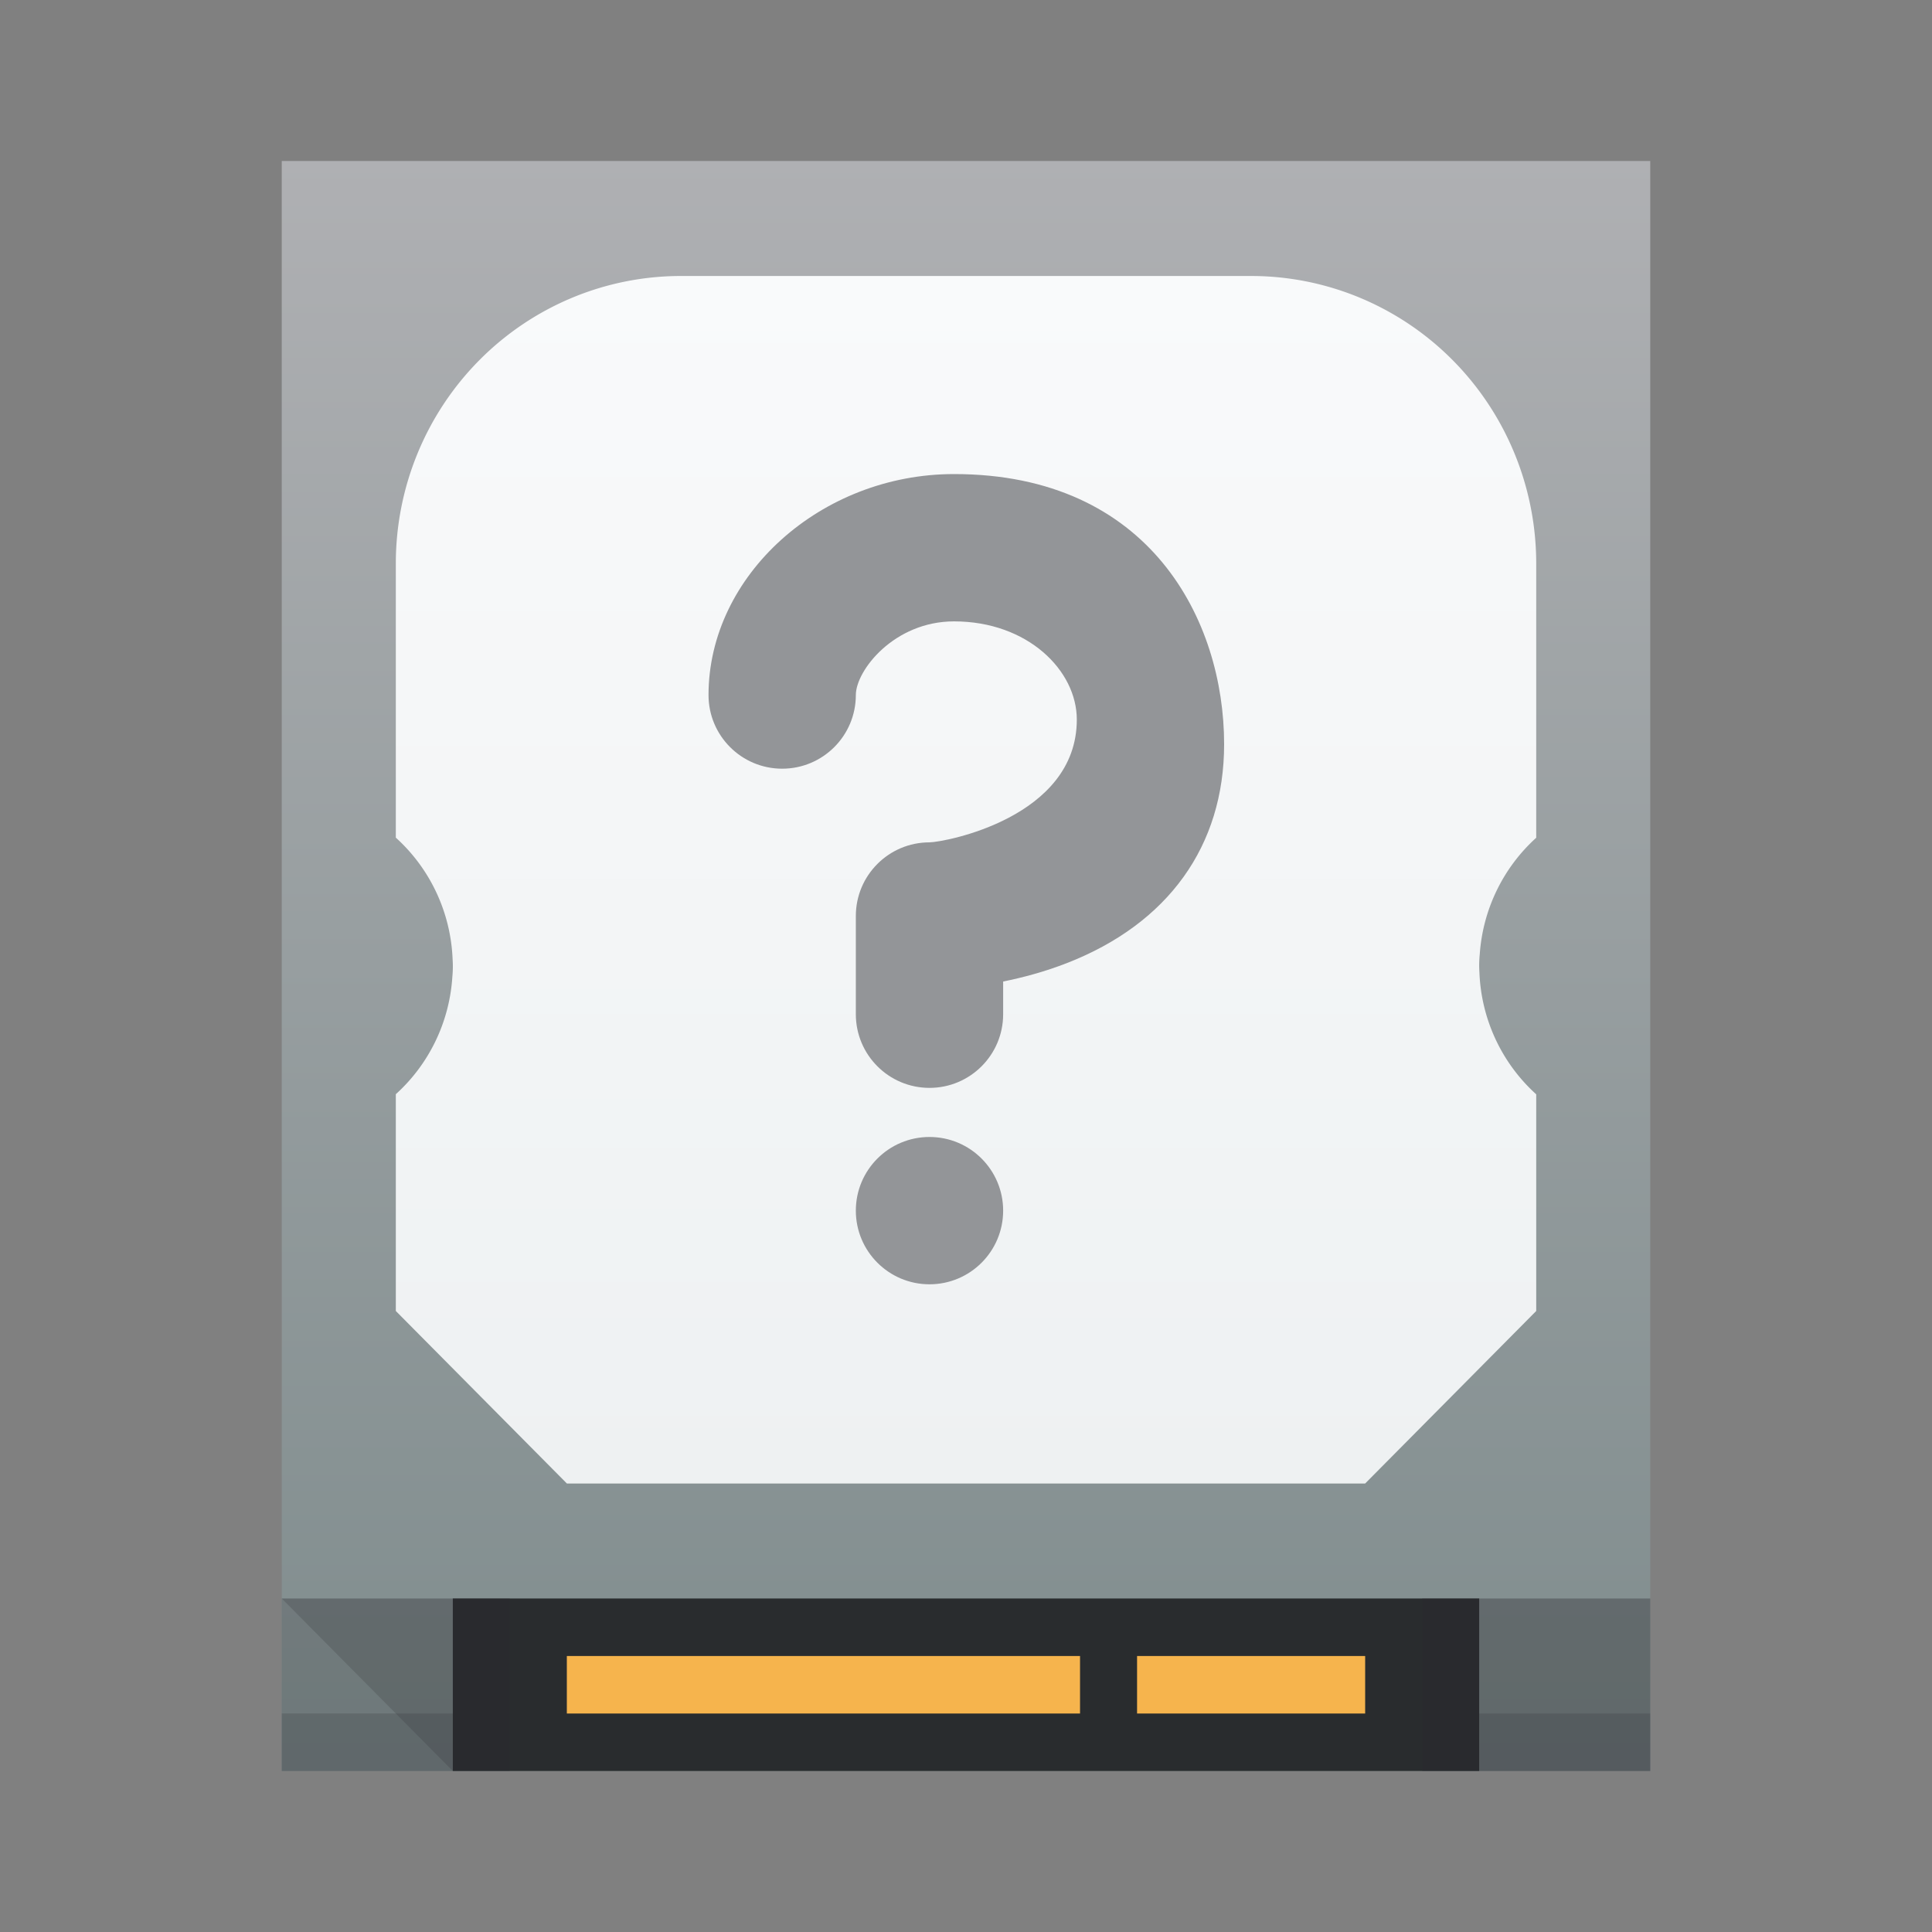 <?xml version="1.0" encoding="UTF-8" standalone="no"?>
<svg
   viewBox="0 0 48 48"
   version="1.1"
   id="svg40"
   sodipodi:docname="Disk_Unknown.svg"
   inkscape:version="1.4 (e7c3feb100, 2024-10-09)"
   xml:space="preserve"
   xmlns:inkscape="http://www.inkscape.org/namespaces/inkscape"
   xmlns:sodipodi="http://sodipodi.sourceforge.net/DTD/sodipodi-0.dtd"
   xmlns:xlink="http://www.w3.org/1999/xlink"
   xmlns="http://www.w3.org/2000/svg"
   xmlns:svg="http://www.w3.org/2000/svg"><rect x="0" y="0" width="48" height="48" fill="#808080" stroke="none"/><defs
     id="defs40"><clipPath
       clipPathUnits="userSpaceOnUse"
       id="clipPath1"><path
         d="M 0,0 H 34 V 34 H 0 Z"
         id="path1" /></clipPath><clipPath
       clipPathUnits="userSpaceOnUse"
       id="clipPath2"><path
         d="M 0,0 H 34 V 34 H 0 Z"
         id="path2" /></clipPath><clipPath
       id="clipPath18"><path
         d="M 0,38 38,38 38,0 0,0 0,38 z"
         id="path20-3" /></clipPath><clipPath
       id="clipPath18-3"><path
         d="M 0,38 38,38 38,0 0,0 0,38 z"
         id="path20-6" /></clipPath></defs><sodipodi:namedview
     id="namedview40"
     pagecolor="#ffffff"
     bordercolor="#000000"
     borderopacity="0.25"
     inkscape:showpageshadow="2"
     inkscape:pageopacity="0.0"
     inkscape:pagecheckerboard="false"
     inkscape:deskcolor="#d1d1d1"
     showgrid="false"
     inkscape:zoom="11.166667"
     inkscape:cx="20.999999"
     inkscape:cy="17.776119"
     inkscape:window-width="1600"
     inkscape:window-height="1172"
     inkscape:window-x="0"
     inkscape:window-y="0"
     inkscape:window-maximized="1"
     inkscape:current-layer="g28" /><linearGradient
     id="a"
     x1="6"
     x2="6"
     y1="58"
     y2="6"
     gradientUnits="userSpaceOnUse"><stop
       stop-color="#98a7b0"
       offset="0"
       id="stop1" /><stop
       stop-color="#dde1e3"
       offset="1"
       id="stop2" /></linearGradient><linearGradient
     id="b"><stop
       stop-color="#292c2f"
       offset="0"
       id="stop3" /><stop
       stop-opacity="0"
       offset="1"
       id="stop4" /></linearGradient><linearGradient
     id="c"
     x1=".594"
     x2="76.197"
     y1="36.12"
     y2="36.12"
     gradientTransform="matrix(.992 0 0 1 .03 -.046)"
     gradientUnits="userSpaceOnUse"
     xlink:href="#b" /><linearGradient
     id="d"
     x1="388.423"
     x2="388.423"
     y1="557.798"
     y2="505.798"
     gradientTransform="matrix(.832 0 0 .769 -321.65 -385.076)"
     gradientUnits="userSpaceOnUse"><stop
       stop-color="#7f8c8d"
       offset="0"
       id="stop5" /><stop
       stop-color="#afb0b3"
       offset="1"
       id="stop6" /></linearGradient><linearGradient
     id="e"
     x1="-421.447"
     x2="-410.447"
     y1="-504.204"
     y2="-493.204"
     gradientTransform="matrix(1.417 0 0 1.429 1.333 1.143)"
     gradientUnits="userSpaceOnUse"
     xlink:href="#b" /><linearGradient
     id="f"
     x1="1.333"
     x2="1.333"
     y1="48.714"
     y2="9.714"
     gradientTransform="matrix(.739 0 0 .769 .347 -.614)"
     gradientUnits="userSpaceOnUse"><stop
       stop-color="#eef1f2"
       offset="0"
       id="stop7" /><stop
       stop-color="#f9fafb"
       offset="1"
       id="stop8" /></linearGradient><linearGradient
     id="g"
     x1="6"
     x2="6"
     y1="58"
     y2="6"
     gradientTransform="matrix(.42 0 0 .423 10.574 8.319)"
     gradientUnits="userSpaceOnUse"
     xlink:href="#a" /><linearGradient
     id="h"
     x1="32"
     x2="32"
     y1="58"
     y2="32"
     gradientTransform="matrix(-.42 0 0 .423 37.426 8.319)"
     gradientUnits="userSpaceOnUse"><stop
       stop-color="#8e44ad"
       offset="0"
       id="stop9" /><stop
       stop-color="#af7ac4"
       offset="1"
       id="stop10" /></linearGradient><linearGradient
     id="i"
     x1="32"
     x2="32"
     y1="58"
     y2="32"
     gradientTransform="matrix(.42 0 0 .423 10.574 8.319)"
     gradientUnits="userSpaceOnUse"><stop
       stop-color="#fdad23"
       offset="0"
       id="stop11" /><stop
       stop-color="#fdc96f"
       offset="1"
       id="stop12" /></linearGradient><linearGradient
     id="j"
     x1="32"
     x2="32"
     y1="32"
     y2="6"
     gradientTransform="matrix(.42 0 0 .423 10.574 8.319)"
     gradientUnits="userSpaceOnUse"><stop
       stop-color="#27ad60"
       offset="0"
       id="stop13" /><stop
       stop-color="#58d68d"
       offset="1"
       id="stop14" /></linearGradient><linearGradient
     id="k"
     x1="32"
     x2="32"
     y1="32"
     y2="6"
     gradientTransform="matrix(.42 0 0 .423 10.574 8.319)"
     gradientUnits="userSpaceOnUse"><stop
       stop-color="#1190d9"
       offset="0"
       id="stop15" /><stop
       stop-color="#73c4ef"
       offset="1"
       id="stop16" /></linearGradient><linearGradient
     id="l"
     x1="32"
     x2="32"
     y1="41"
     y2="23"
     gradientTransform="matrix(.42 0 0 .423 10.574 8.319)"
     gradientUnits="userSpaceOnUse"><stop
       stop-color="#cecece"
       offset="0"
       id="stop17" /><stop
       stop-color="#ececec"
       offset="1"
       id="stop18" /></linearGradient><linearGradient
     id="m"
     x1="32"
     x2="32"
     y1="36"
     y2="28"
     gradientTransform="matrix(.42 0 0 .423 10.574 8.319)"
     gradientUnits="userSpaceOnUse"><stop
       stop-color="#5c7274"
       offset="0"
       id="stop19" /><stop
       stop-color="#a4a4a4"
       offset="1"
       id="stop20" /></linearGradient><linearGradient
     id="n"
     x1="32"
     x2="32"
     y1="35"
     y2="29"
     gradientTransform="matrix(.42 0 0 .423 10.574 8.319)"
     gradientUnits="userSpaceOnUse"
     xlink:href="#a" /><g
     stroke-width="1"
     id="g28"><path
       d="m7 4h34v40h-34z"
       fill="url(#d)"
       id="path20" /><path
       d="m11.25 39.714h25.5v4.286h-25.5z"
       fill="#292c2e"
       id="path21" /><path
       d="m14.083 41.143h12.75v1.429h-12.75zm14.167 0h5.667v1.429h-5.667z"
       fill="#f6b44d"
       id="path22" /><path
       d="m35.333 39.714h5.667v4.286h-5.667zm-28.333 0h5.667v4.286h-5.667z"
       fill="#292c2f"
       opacity=".2"
       id="path23" /><path
       d="m7 39.714h5.667v4.286h-1.417zm28.333 0h5.667v4.286h-5.667z"
       fill="#292c2f"
       opacity=".2"
       id="path24" /><path
       d="m36.091 8.95 4.909 4.947v30.103h-19.833l-11.333-11.429z"
       fill="url(#e)"
       opacity=".2"
       id="path25" /><path
       d="m16.917 6.857a7.083 7.143 0 0 0 -7.083 7.143v6.811a4.25 4.286 0 0 1 1.411 3.024 2.833 2.857 0 0 1 .006.164 2.833 2.857 0 0 1 -.014.286 4.25 4.286 0 0 1 0 .007 4.25 4.286 0 0 1 -1.403 2.893v5.386l4.25 4.286h19.833l4.25-4.286v-5.383a4.25 4.286 0 0 1 -1.411-3.024 2.833 2.857 0 0 1 -.006-.164 2.833 2.857 0 0 1 .014-.293 4.25 4.286 0 0 1 1.403-2.893v-6.814a7.083 7.143 0 0 0 -7.083-7.143z"
       fill="url(#f)"
       id="path26" /><path
       d="m7 42.571h4.25v1.429h-4.25zm29.75 0h4.25v1.429h-4.25z"
       fill="#292c2f"
       opacity=".2"
       id="path27" /><g
       clip-path="url(#clipPath18-3)"
       id="g16-7"
       transform="matrix(0.61,0,0,-0.61,12.113,33.128)"><g
         transform="translate(18,10)"
         id="g22-5"><path
           d="m 0,0 c -1.657,0 -3,1.343 -3,3 v 4 c 0,1.657 1.343,3 3,3 0.603,0.006 6,1 6,5 0,2 -2,4 -5,4 -2.441,0 -4,-2 -4,-3 0,-1.657 -1.343,-3 -3,-3 -1.657,0 -3,1.343 -3,3 0,4.878 4.58,9 10,9 C 9,25 12,19.018 12,14 12,9.855 9.723,6.687 5.587,5.079 4.687,4.729 3.797,4.492 3,4.332 V 3 C 3,1.343 1.657,0 0,0"
           id="path24-3"
           style="fill:#939598;fill-opacity:1;fill-rule:nonzero;stroke:none" /></g><g
         transform="translate(21,5)"
         id="g26-5"><path
           d="m 0,0 c 0,-1.657 -1.343,-3 -3,-3 -1.657,0 -3,1.343 -3,3 0,1.657 1.343,3 3,3 1.657,0 3,-1.343 3,-3"
           id="path28"
           style="fill:#939598;fill-opacity:1;fill-rule:nonzero;stroke:none" /></g></g></g><g
     id="g1"
     inkscape:groupmode="layer"
     inkscape:label="1"
     transform="translate(1,2)" /><style
     type="text/css"
     id="style1">
	.st0{fill:#F96464;}
</style></svg>
